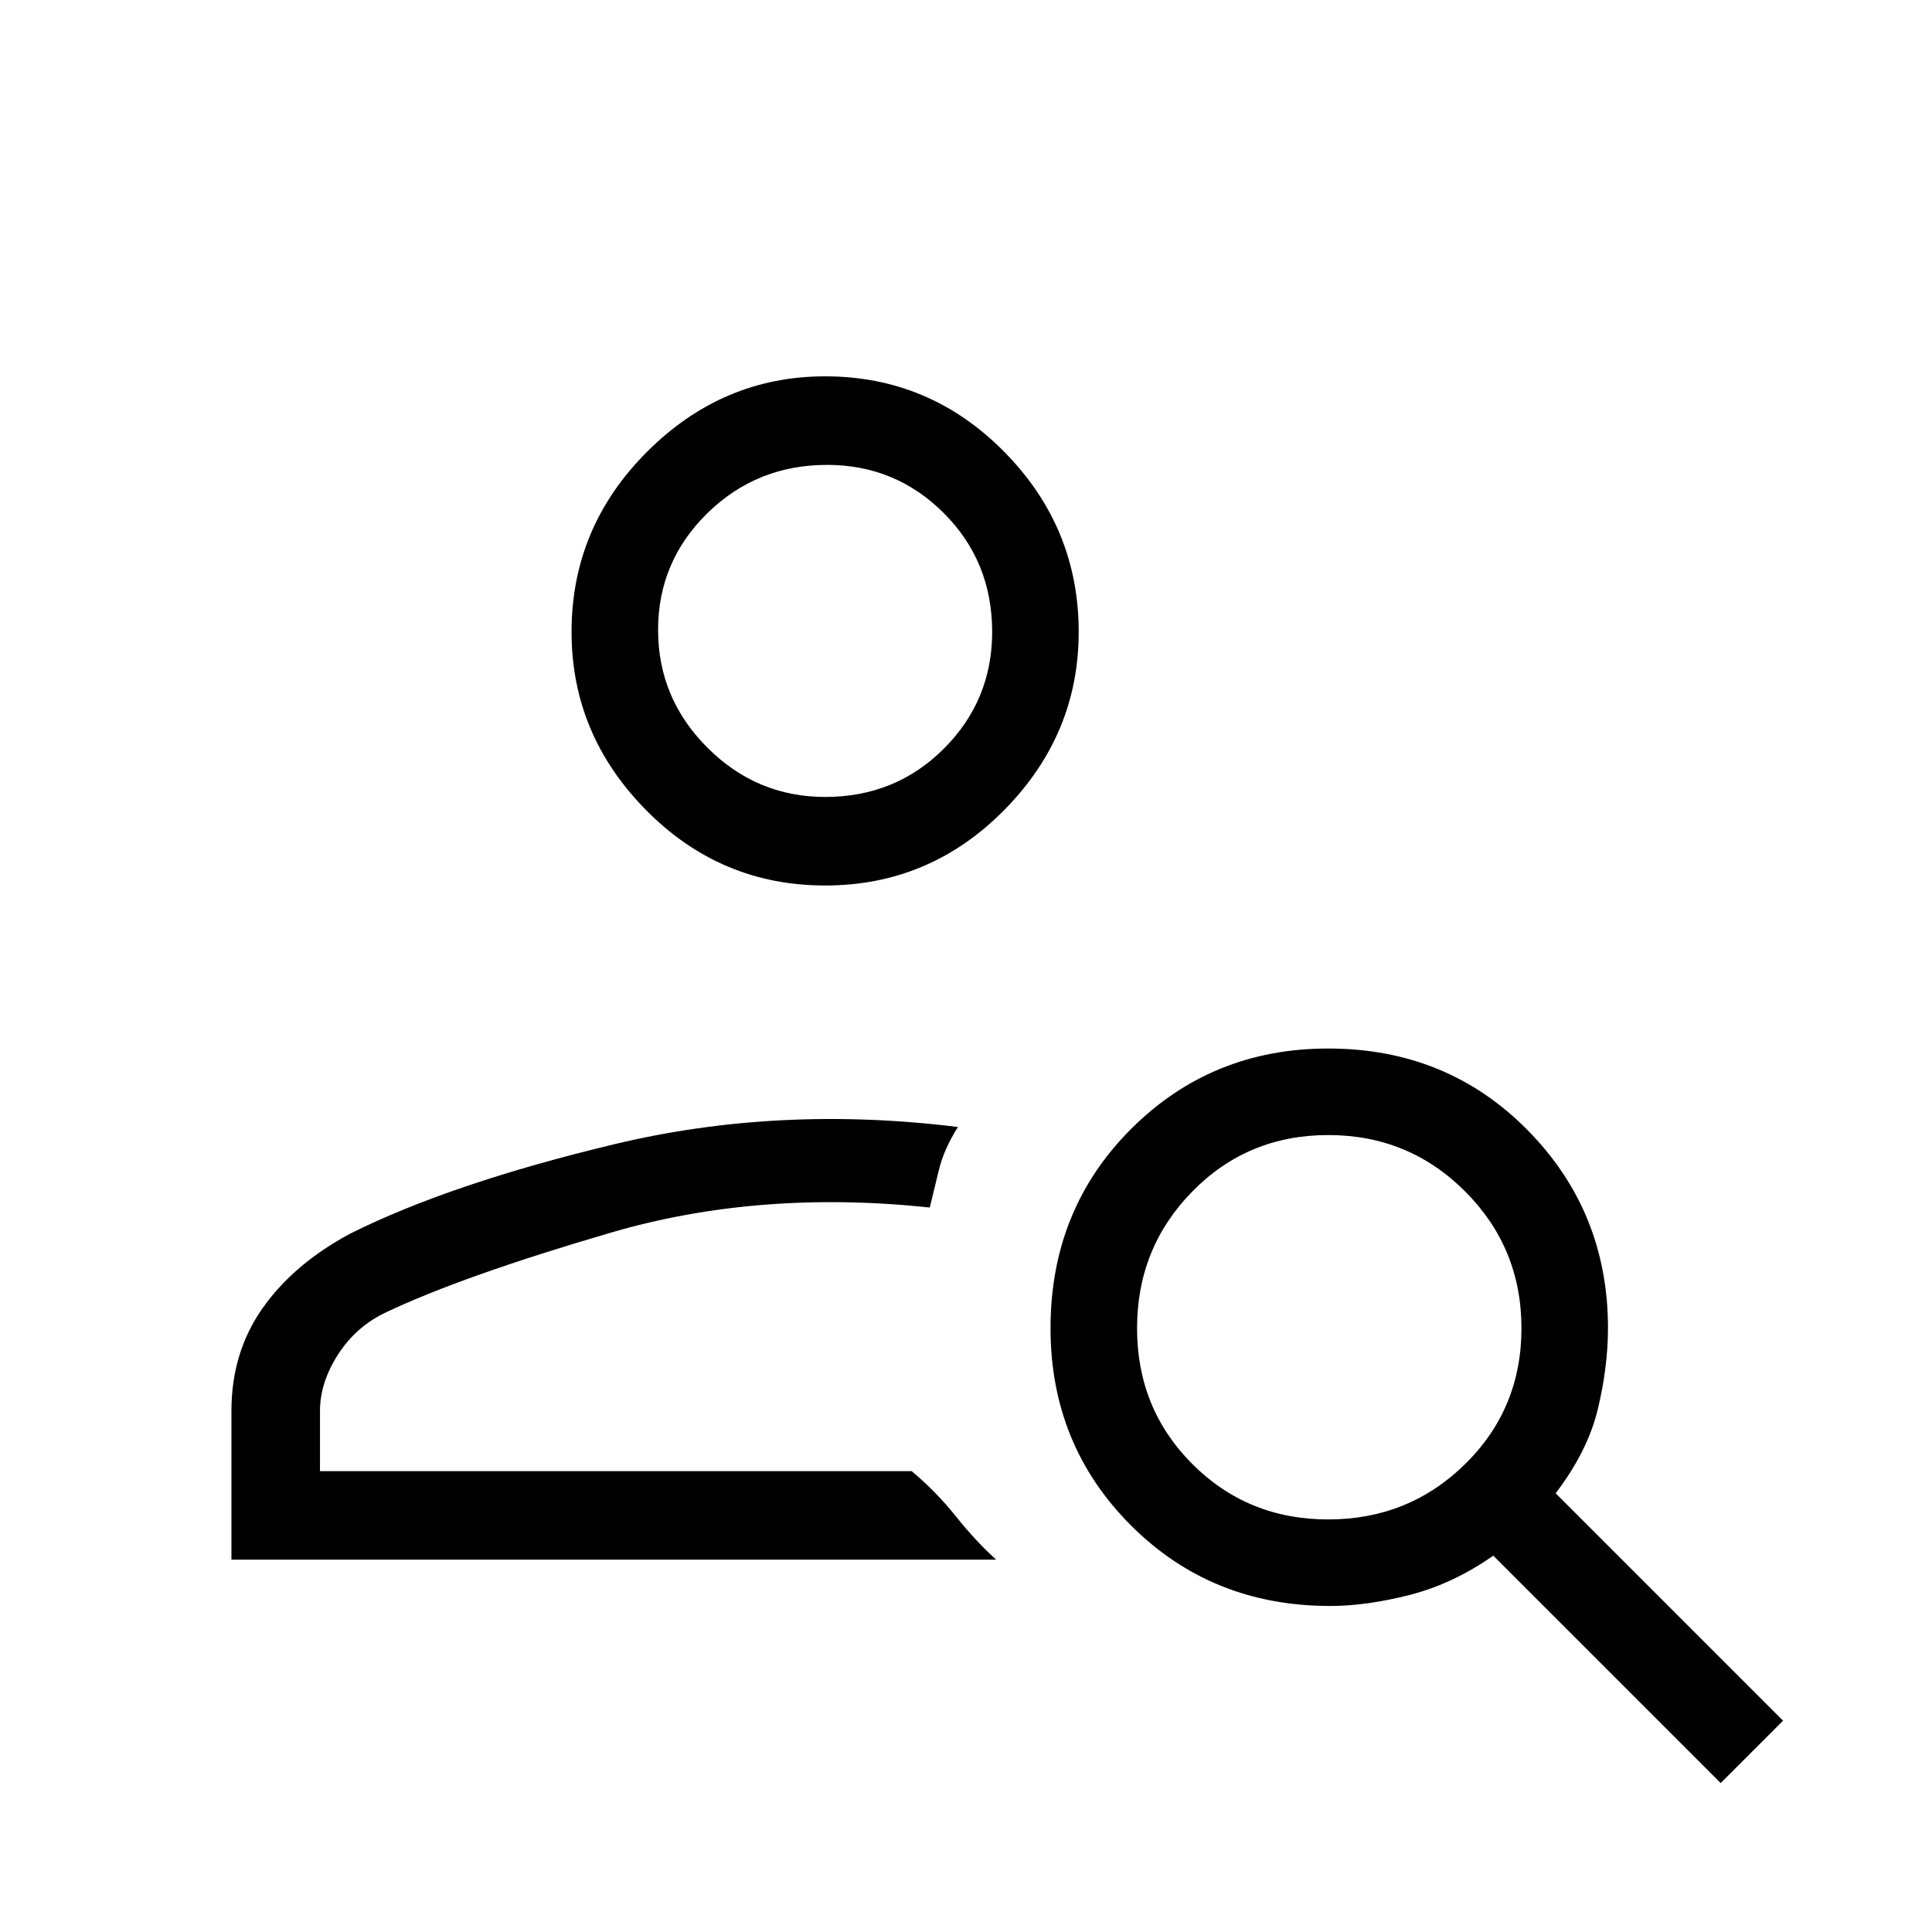 <svg xmlns="http://www.w3.org/2000/svg" height="48" width="48"><path d="M20.5 22q-2.6 0-4.45-1.875T14.2 15.7q0-2.6 1.875-4.475Q17.95 9.35 20.5 9.35q2.6 0 4.45 1.875T26.8 15.7q0 2.55-1.85 4.425T20.5 22Zm0-2.2q1.75 0 2.95-1.2 1.2-1.2 1.2-2.9 0-1.75-1.2-2.95-1.2-1.2-2.9-1.2-1.75 0-2.975 1.2t-1.225 2.9q0 1.7 1.225 2.925Q18.8 19.8 20.5 19.8Zm22.25 24.5-5.65-5.65q-1 .7-2.075.975-1.075.275-1.975.275-2.95 0-4.95-2t-2-4.9q0-2.95 2-4.95t4.9-2q2.95 0 4.95 2.025t2 4.925q0 .95-.25 2t-1.05 2.1l5.65 5.65ZM33 37.75q2 0 3.4-1.375T37.8 33q0-2-1.4-3.4T33 28.2q-2 0-3.375 1.4T28.25 33q0 2 1.375 3.375T33 37.75Zm-27.25 1v-3.7q0-1.45.775-2.55.775-1.1 2.175-1.85 2.5-1.25 6.575-2.225Q19.35 27.45 23.8 28q-.35.55-.475 1.075-.125.525-.225.925-4.25-.45-7.925.625T9.6 32.6q-.75.35-1.2 1.05-.45.7-.45 1.4v1.5h14.7q.6.5 1.1 1.125.5.625 1 1.075ZM20.5 15.7Zm2.15 20.85Z"/></svg>